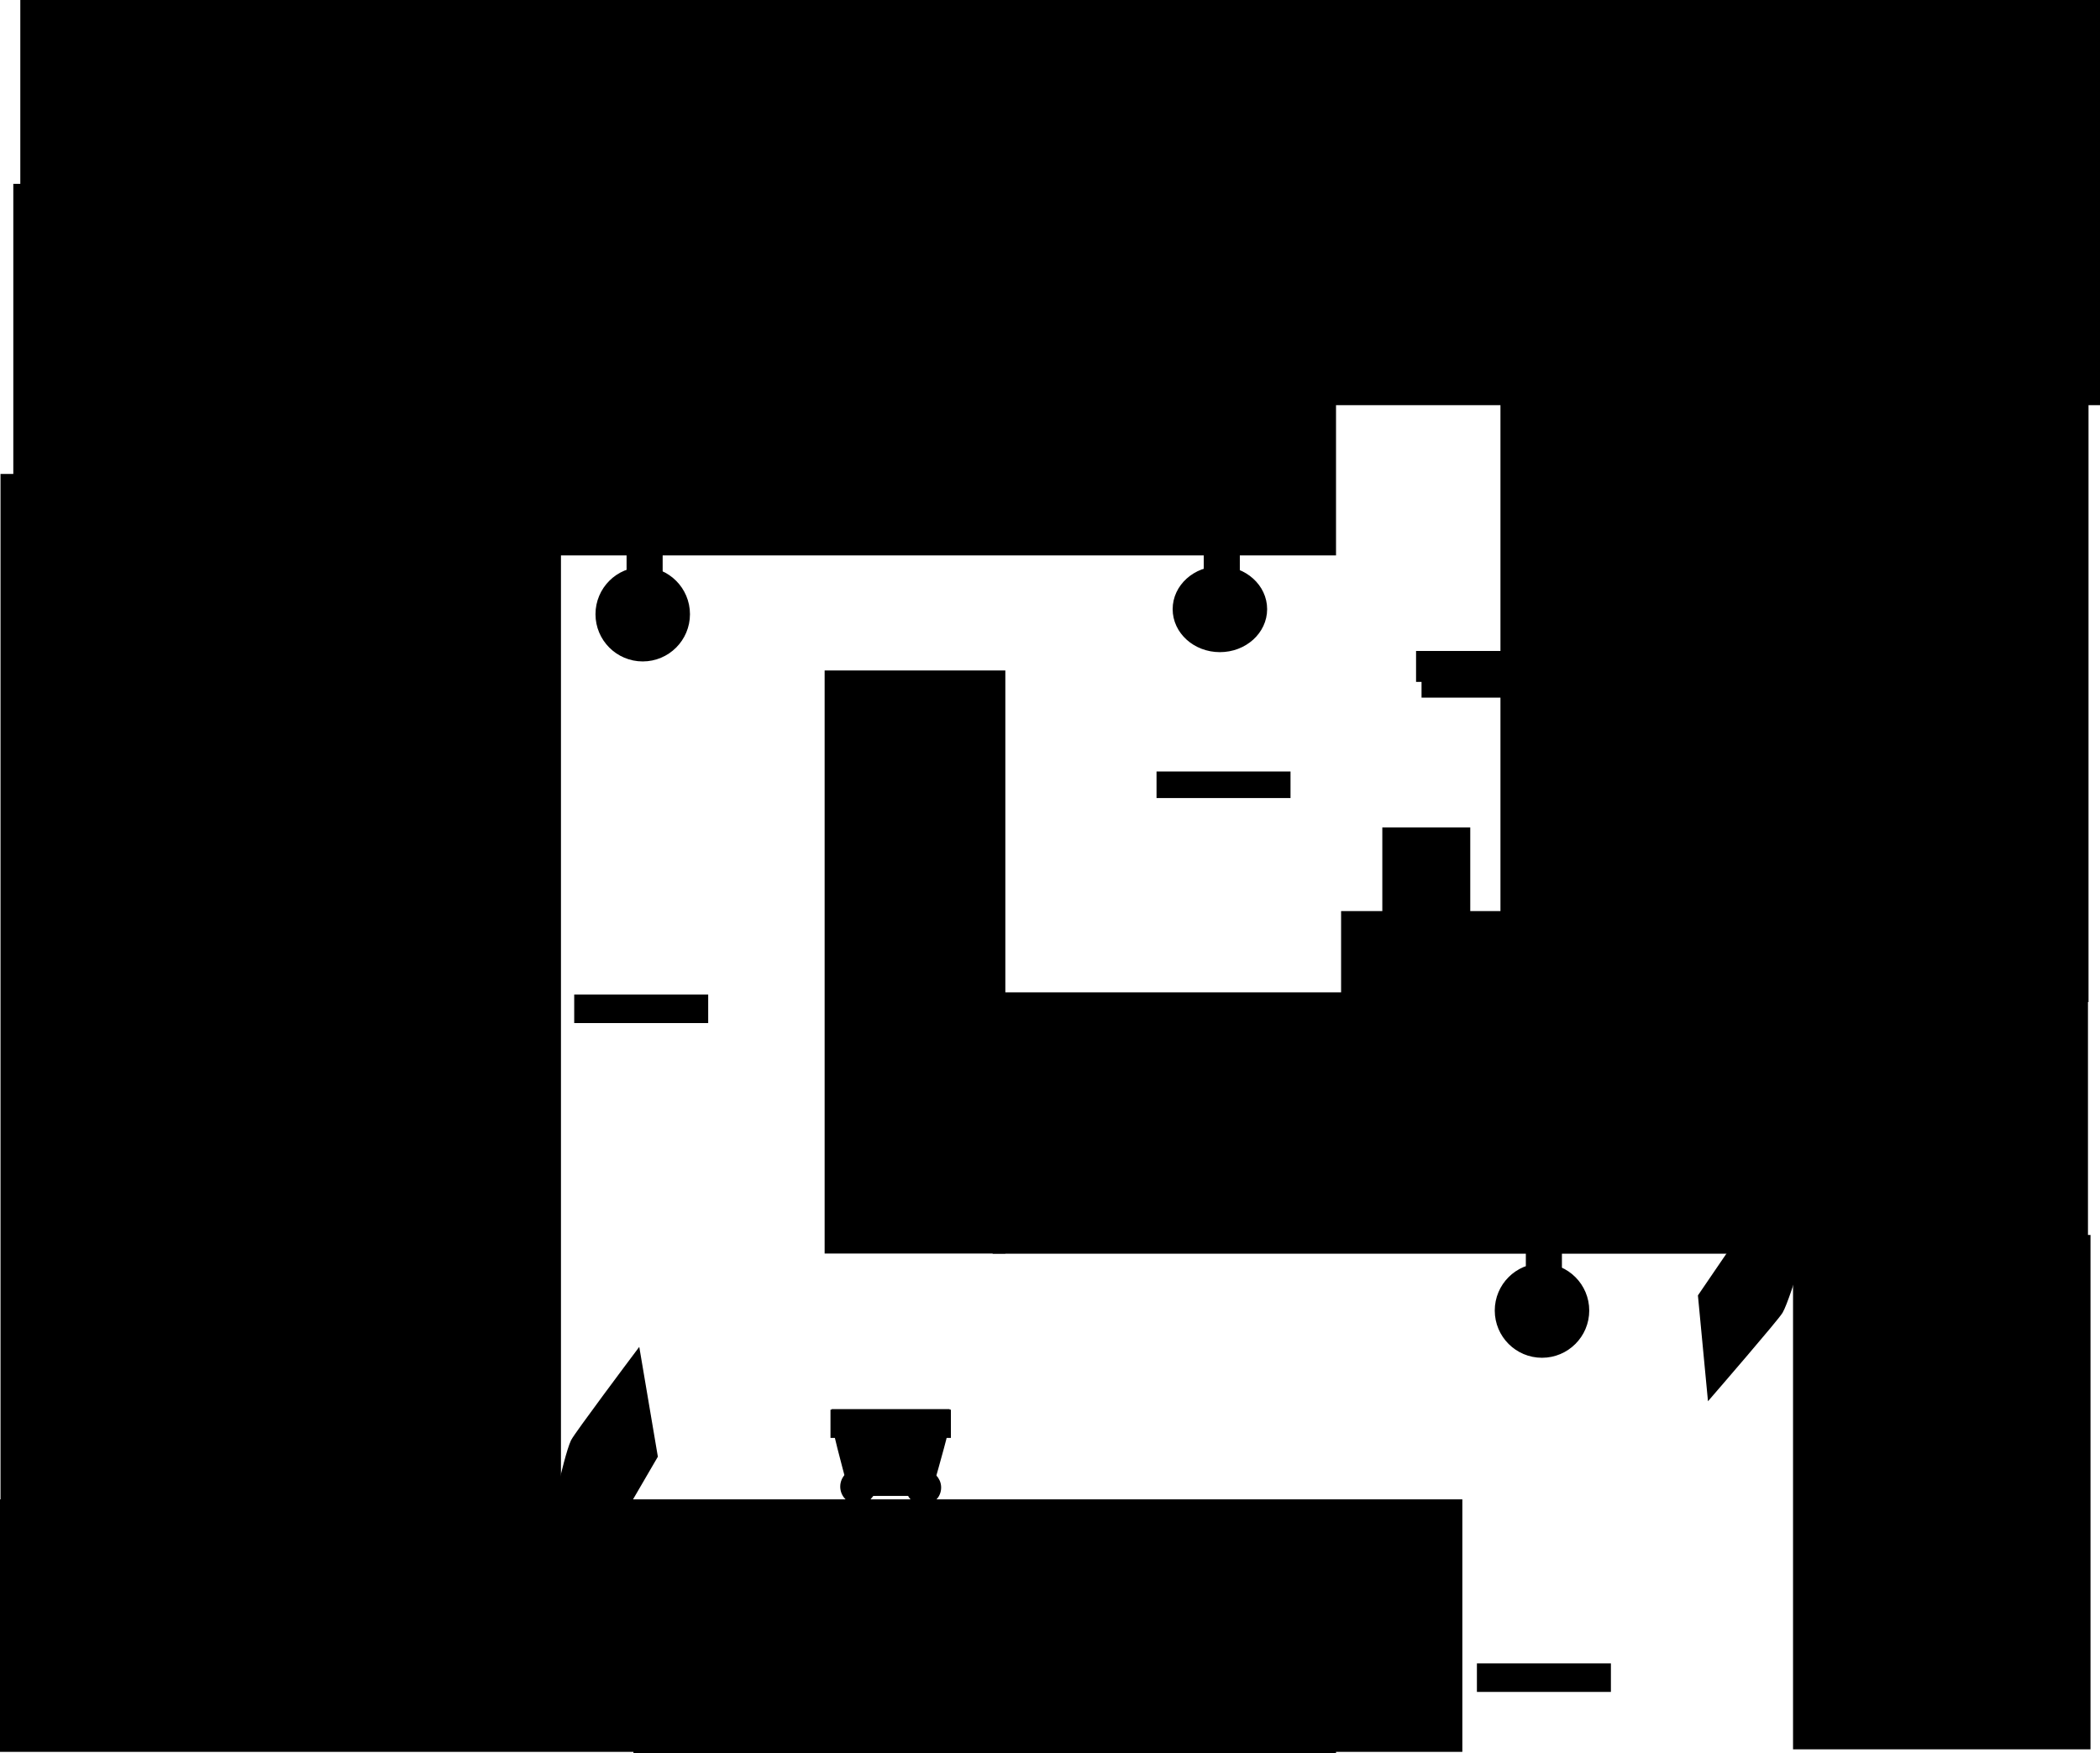 <svg version="1.1" xmlns="http://www.w3.org/2000/svg" xmlns:xlink="http://www.w3.org/1999/xlink" width="611.26" height="510.392" viewBox="0,0,611.26,510.392"><defs><linearGradient x1="240" y1="180" x2="240" y2="180" gradientUnits="userSpaceOnUse" id="color-1"><stop offset="0" stop-color="#180902" stop-opacity="0"/><stop offset="1" stop-color="#180902"/></linearGradient></defs><g transform="translate(122.908,144.054)"><g data-paper-data="{&quot;isPaintingLayer&quot;:true}" fill-rule="nonzero" stroke-linejoin="miter" stroke-miterlimit="10" stroke-dasharray="" stroke-dashoffset="0" style="mix-blend-mode: normal"><path d="" data-paper-data="{&quot;index&quot;:null}" fill="url(#color-1)" stroke="none" stroke-width="0" stroke-linecap="butt"/><path d="M301.496,293.643v71h-423.154v-71z" data-paper-data="{&quot;index&quot;:null}" fill="#000000" stroke="#000000" stroke-width="2.5" stroke-linecap="butt"/><path d="M484.337,216.678v147.231h-84.084v-147.231z" data-paper-data="{&quot;index&quot;:null}" fill="#000000" stroke="#000000" stroke-width="2.5" stroke-linecap="butt"/><path d="M184.436,305.426h11.917v11.583h-11.917z" data-paper-data="{&quot;index&quot;:null}" fill="#000000" stroke="#000000" stroke-width="0" stroke-linecap="butt"/><path d="M485.009,-90.645v238.28h-171.171v-238.28z" data-paper-data="{&quot;index&quot;:null}" fill="#000000" stroke="#000000" stroke-width="0" stroke-linecap="butt"/><path d="M265.976,-90.534v108.155h-385.011v-108.155z" data-paper-data="{&quot;index&quot;:null}" fill="#000000" stroke="#000000" stroke-width="0" stroke-linecap="butt"/><path d="M167.281,219.634v-73.574h316.318v73.574z" fill="#000000" stroke="#000000" stroke-width="2.5" stroke-linecap="butt"/><path d="M117.123,220.837v-169.724h52.598v169.724z" fill="#000000" stroke="#000000" stroke-width="0" stroke-linecap="butt"/><path d="M61.476,366.338v-9.904h204.5v9.904z" fill="#000000" stroke="#000000" stroke-width="0" stroke-linecap="butt"/><path d="M-122.759,301.715v-307.808h163.132v307.808z" fill="#000000" stroke="#000000" stroke-width="0" stroke-linecap="butt"/><g fill="#000000" stroke="#000000"><g><path d="M268.701,145.501v-23.098h23.098v23.098z" stroke-width="2.5" stroke-linecap="butt"/><path d="M270.44,143.642v-18.833h18.833v18.833z" stroke-width="3" stroke-linecap="butt"/><path d="M288.024,142.559l-16.583,-16.583" stroke-width="3" stroke-linecap="round"/><path d="M288.19,125.976l-16.583,16.583" data-paper-data="{&quot;index&quot;:null}" stroke-width="3" stroke-linecap="round"/></g><g><path d="M292.701,145.501v-23.098h23.098v23.098z" stroke-width="2.5" stroke-linecap="butt"/><path d="M294.44,143.642v-18.833h18.833v18.833z" stroke-width="3" stroke-linecap="butt"/><path d="M312.024,142.559l-16.583,-16.583" stroke-width="3" stroke-linecap="round"/><path d="M312.19,125.976l-16.583,16.583" data-paper-data="{&quot;index&quot;:null}" stroke-width="3" stroke-linecap="round"/></g><g><path d="M280.701,121.167v-23.098h23.098v23.098z" stroke-width="2.5" stroke-linecap="butt"/><path d="M282.44,119.309v-18.833h18.833v18.833z" stroke-width="3" stroke-linecap="butt"/><path d="M283.44,101.642l16.583,16.583" stroke-width="3" stroke-linecap="round"/><path d="M283.607,118.226l16.583,-16.583" data-paper-data="{&quot;index&quot;:null}" stroke-width="3" stroke-linecap="round"/></g></g><g fill="#000000" stroke="#000000"><g stroke-width="3" stroke-linecap="round"><path d=""/><path d=""/></g><path d="M214.981,86.999v-5.227h36.5v5.227z" stroke-width="2.5" stroke-linecap="butt"/><g stroke-width="2.5" stroke-linecap="butt"><path d="M228.724,24.773v-9.501h8v9.501z"/><path d="M219.675,33.262c0,-6.222 5.596,-11.266 12.5,-11.266c6.904,0 12.5,5.044 12.5,11.266c0,6.222 -5.596,11.266 -12.5,11.266c-6.904,0 -12.5,-5.044 -12.5,-11.266z"/></g><g stroke-width="4" stroke-linecap="round"><g><path d="M236.945,29.264l-9.798,8.831"/><path d="M236.881,38.269l-9.798,-8.831"/></g><g><path d="M231.928,27.165v12.489"/><path d="M238.948,33.573h-13.857"/></g></g></g><g fill="#000000" stroke="#000000"><g stroke-width="3" stroke-linecap="round"><path d=""/><path d=""/></g><path d="M45.481,152.499v-5.8h36.5v5.8z" stroke-width="2.5" stroke-linecap="butt"/><g stroke-width="2.5" stroke-linecap="butt"><path d="M60.724,25.314v-10.542h8v10.542z"/><path d="M51.675,34.732c0,-6.904 5.596,-12.5 12.5,-12.5c6.904,0 12.5,5.596 12.5,12.5c0,6.904 -5.596,12.5 -12.5,12.5c-6.904,0 -12.5,-5.596 -12.5,-12.5z"/></g><g stroke-width="4" stroke-linecap="round"><g><path d="M59.146,40.095l9.798,-9.798"/><path d="M68.881,40.288l-9.798,-9.798"/></g><g><path d="M63.928,27.968v13.857"/><path d="M57.09,35.078h13.857"/></g></g></g><path d="M37.37,303.727c0,0 4.949,-23.543 7.048,-27.955c0.885,-1.859 18.004,-24.69 18.004,-24.69l4.85,28.657l-15.333,26.337z" data-paper-data="{&quot;index&quot;:null}" fill="#000000" stroke="#000000" stroke-width="2.5" stroke-linecap="butt"/><path d="M403.86,210.024c0,0 -6.572,23.143 -8.973,27.398c-1.012,1.793 -19.675,23.38 -19.675,23.38l-2.607,-27.444l18.366,-26.93z" data-paper-data="{&quot;index&quot;:null}" fill="#000000" stroke="#000000" stroke-width="2.5" stroke-linecap="butt"/><g data-paper-data="{&quot;index&quot;:null}" fill="#000000" stroke="#000000"><path d="M125.451,290.142c0,0 -3.583,-13.288 -4.475,-17.351c-0.453,-2.063 -0.525,-5.417 -0.525,-5.417h31.818c0,0 0.025,3.145 -0.514,5.484c-0.957,4.152 -4.736,17.284 -4.736,17.284z" stroke-width="2.5" stroke-linecap="butt"/><path d="M126.506,289.142c0,0 -3.213,-11.795 -4.013,-15.403c-0.406,-1.832 -0.471,-4.808 -0.471,-4.808h28.532c0,0 0.022,2.792 -0.461,4.868c-0.859,3.686 -4.247,15.343 -4.247,15.343z" stroke-width="0" stroke-linecap="butt"/><path d="M120.076,273.256v-5.725h32.55v5.725z" stroke-width="2.5" stroke-linecap="butt"/><path d="M140.917,289.755l5,-15.714" stroke-width="2.5" stroke-linecap="round"/><path d="M145.914,292.831c-2.14,0 -3.875,-1.735 -3.875,-3.875c0,-2.14 1.735,-3.875 3.875,-3.875c2.14,0 3.875,1.735 3.875,3.875c0,2.14 -1.735,3.875 -3.875,3.875z" stroke-width="2.5" stroke-linecap="butt"/><path d="M126.649,274.201l5.125,15.839" data-paper-data="{&quot;index&quot;:null}" stroke-width="2.5" stroke-linecap="round"/><path d="M126.851,292.622c-2.175,0 -3.938,-1.763 -3.938,-3.938c0,-2.175 1.763,-3.938 3.938,-3.938c2.175,0 3.938,1.763 3.938,3.938c0,2.175 -1.763,3.938 -3.938,3.938z" stroke-width="2.5" stroke-linecap="butt"/><path d="M144.345,279.183h-15.429" stroke-width="2.5" stroke-linecap="round"/><path d="M141.917,284.723h-10.571" stroke-width="2.5" stroke-linecap="round"/></g><path d="M-116.997,-26.114v-117.94h605.349v117.94z" fill="#000000" stroke="#000000" stroke-width="NaN" stroke-linecap="butt"/><g><g fill="none" stroke="#060606" stroke-width="3" stroke-linecap="round"><path d=""/><path d=""/></g><g fill="#000000" stroke="#000000" stroke-width="2.5" stroke-linecap="butt"><path d="M322.48,228.01v-10.542h8v10.542z"/><path d="M313.431,237.429c0,-6.904 5.596,-12.5 12.5,-12.5c6.904,0 12.5,5.596 12.5,12.5c0,6.904 -5.596,12.5 -12.5,12.5c-6.904,0 -12.5,-5.596 -12.5,-12.5z"/></g><g fill="#000000" stroke="#000000" stroke-width="4" stroke-linecap="round"><g><path d="M330.702,232.993l-9.798,9.798"/><path d="M330.637,242.984l-9.798,-9.798"/></g><g><path d="M325.685,244.521v-13.857"/><path d="M318.847,237.775h13.857"/></g></g></g><path d="M291.868,58.019v-5.5h26.905v5.5z" fill="#000000" stroke="#000000" stroke-width="2" stroke-linecap="butt"/><path d="M290.523,53.185v-6.5h26.692v6.5z" fill="#000000" stroke="#000000" stroke-width="2.5" stroke-linecap="butt"/><path d="M308.237,347.196v-5.8h36.5v5.8z" fill="#000000" stroke="#000000" stroke-width="2.5" stroke-linecap="butt"/></g></g></svg>